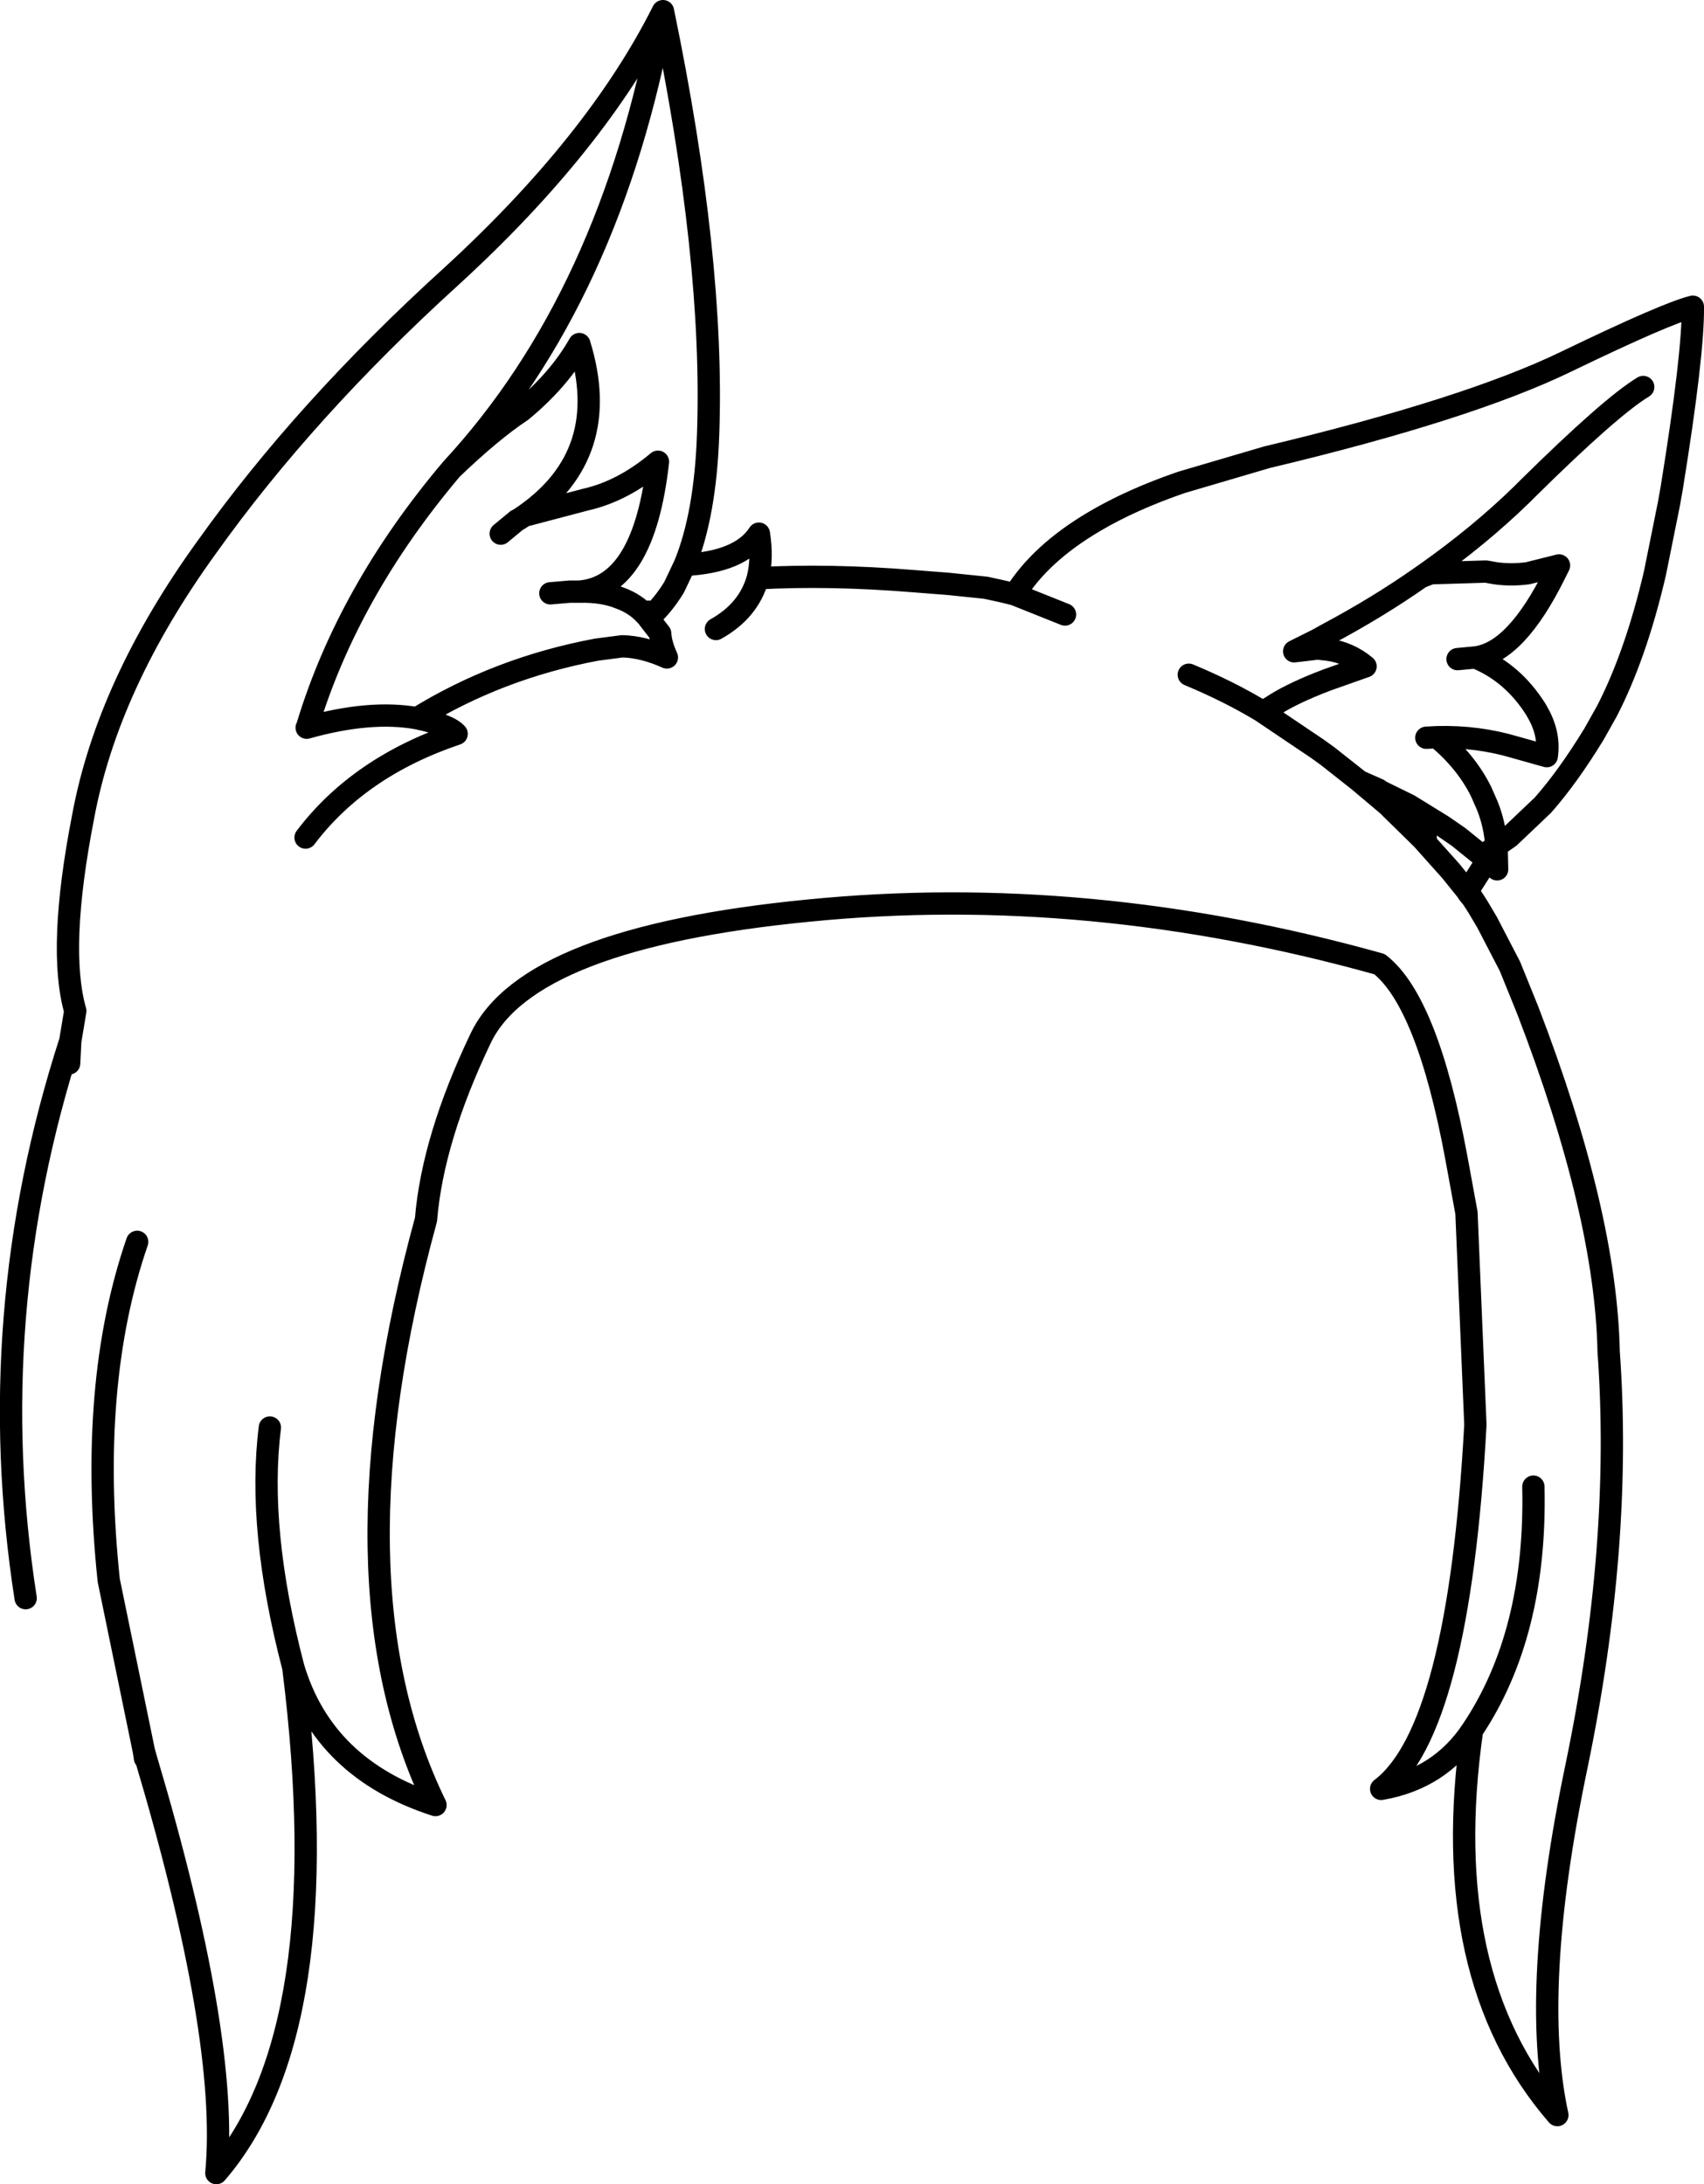 <?xml version="1.0" encoding="UTF-8" standalone="no"?>
<svg xmlns:xlink="http://www.w3.org/1999/xlink" height="195.85px" width="152.8px" xmlns="http://www.w3.org/2000/svg">
  <g transform="matrix(1.0, 0.0, 0.0, 1.0, 76.4, 97.95)">
    <path d="M70.95 -63.25 Q68.05 -61.5 60.6 -54.15 L60.05 -53.6 Q56.25 -49.9 51.5 -46.55 L51.0 -46.2 51.9 -46.55 56.85 -46.7 57.7 -46.55 Q59.1 -46.35 60.6 -46.55 L63.4 -47.25 63.05 -46.55 Q59.55 -39.45 55.9 -39.0 59.25 -37.65 61.35 -34.3 L61.4 -34.2 Q62.6 -32.2 62.3 -30.15 L59.45 -30.95 Q56.1 -31.95 52.45 -31.85 55.05 -29.7 56.4 -27.0 L56.95 -25.75 Q57.5 -24.4 57.7 -22.9 L57.8 -22.1 58.95 -22.9 61.95 -25.75 Q64.2 -28.3 66.55 -32.15 L67.7 -34.2 Q70.3 -39.25 72.0 -46.55 L73.25 -52.75 73.5 -54.15 Q75.45 -66.2 75.4 -70.45 73.0 -69.85 64.1 -65.55 55.25 -61.25 37.2 -56.95 L29.55 -54.7 Q25.05 -53.15 21.75 -51.2 16.9 -48.35 14.6 -44.65 L19.1 -42.85 M30.2 -37.45 Q33.8 -35.95 36.7 -34.2 L36.85 -34.1 37.0 -34.2 37.65 -34.6 Q39.15 -35.6 41.75 -36.65 L42.65 -37.0 46.05 -38.2 Q44.55 -39.45 42.65 -39.7 L41.75 -39.8 39.65 -39.55 41.75 -40.6 42.65 -41.1 Q47.15 -43.5 51.0 -46.2 M-74.1 45.35 Q-78.05 20.0 -70.1 -4.6 L-69.65 -7.3 Q-71.25 -12.9 -68.95 -24.7 -66.75 -36.6 -57.85 -48.9 -49.05 -61.25 -35.95 -73.15 -22.9 -85.1 -16.95 -96.95 -12.35 -74.7 -12.9 -59.05 -13.15 -51.8 -15.0 -47.3 -10.0 -47.55 -8.35 -50.1 -8.0 -47.9 -8.45 -46.1 -2.05 -46.45 5.4 -45.85 L8.6 -45.6 12.0 -45.25 13.6 -44.9 14.6 -44.65 M55.9 -39.0 L54.3 -38.85 M36.85 -34.1 L41.75 -30.8 42.65 -30.15 45.5 -27.9 47.2 -27.15 47.2 -27.1 49.95 -25.75 52.95 -23.9 54.4 -22.9 56.5 -21.2 57.8 -22.1 57.85 -20.0 56.95 -20.8 55.2 -18.05 55.6 -17.45 55.8 -17.15 56.15 -16.6 56.95 -15.25 59.0 -11.3 60.6 -7.35 Q67.6 10.85 67.85 23.25 69.1 40.55 64.95 60.5 60.8 80.4 63.25 91.7 52.45 79.25 55.6 57.2 52.7 61.55 47.45 62.45 54.4 57.2 55.9 29.8 L55.1 10.8 54.2 5.9 Q51.6 -8.15 47.3 -11.5 21.2 -18.8 -3.9 -16.3 -29.0 -13.85 -33.3 -4.85 -37.6 4.15 -38.2 11.4 -47.1 43.9 -37.35 63.9 -47.4 60.65 -50.1 51.55 -46.0 84.15 -57.0 96.9 -55.85 84.75 -63.35 59.6 L-63.4 59.7 -63.5 59.05 -66.65 43.75 Q-68.5 26.15 -64.1 13.4 M47.2 -27.1 L48.3 -26.1 48.65 -25.75 50.95 -23.4 51.45 -22.85 51.4 -22.85 51.15 -22.7 53.7 -19.85 55.15 -18.05 55.2 -18.05 M45.5 -27.9 L48.05 -25.75 48.35 -25.45 50.95 -22.9 51.15 -22.7 M52.45 -31.85 L51.5 -31.8 M56.95 -20.8 L56.5 -21.2 M50.95 -23.4 L51.4 -22.85 M55.15 -18.05 L55.2 -17.95 55.35 -17.75 55.6 -17.45 55.8 -17.15 M55.6 57.2 Q61.4 48.55 61.1 35.35 M-31.5 -50.1 L-30.05 -51.3 -29.85 -51.4 -29.4 -51.7 Q-21.4 -57.25 -24.45 -67.1 -26.3 -63.85 -29.65 -61.1 -32.3 -59.35 -35.9 -55.9 -45.2 -44.9 -48.85 -32.8 L-48.9 -32.7 Q-43.2 -34.3 -39.0 -33.55 -31.7 -38.05 -22.9 -39.7 L-20.6 -40.0 Q-18.7 -39.95 -16.6 -39.0 -17.15 -40.2 -17.2 -41.15 L-18.25 -42.5 -18.3 -42.6 -18.35 -42.65 -18.5 -42.8 Q-19.4 -43.8 -20.75 -44.3 -22.3 -44.95 -24.45 -44.9 L-25.3 -44.9 -27.05 -44.75 M-29.4 -51.7 L-23.9 -53.15 Q-20.55 -53.9 -17.4 -56.55 -18.65 -45.35 -24.45 -44.9 M-35.9 -55.9 Q-21.6 -71.35 -16.95 -96.95 M-70.2 -2.6 L-70.1 -4.6 M-15.0 -47.3 L-15.95 -45.3 Q-16.95 -43.65 -18.25 -42.5 M-18.5 -42.8 L-18.25 -43.1 M-8.45 -46.1 Q-9.25 -43.2 -12.2 -41.55 M-39.0 -33.55 Q-36.15 -32.95 -35.45 -32.15 -44.2 -29.2 -49.0 -22.85 M-63.5 59.05 L-63.35 59.6 M-52.2 30.05 Q-53.35 39.15 -50.1 51.55" fill="none" stroke="#000000" stroke-linecap="round" stroke-linejoin="round" stroke-width="2.0"/>
  </g>
</svg>
